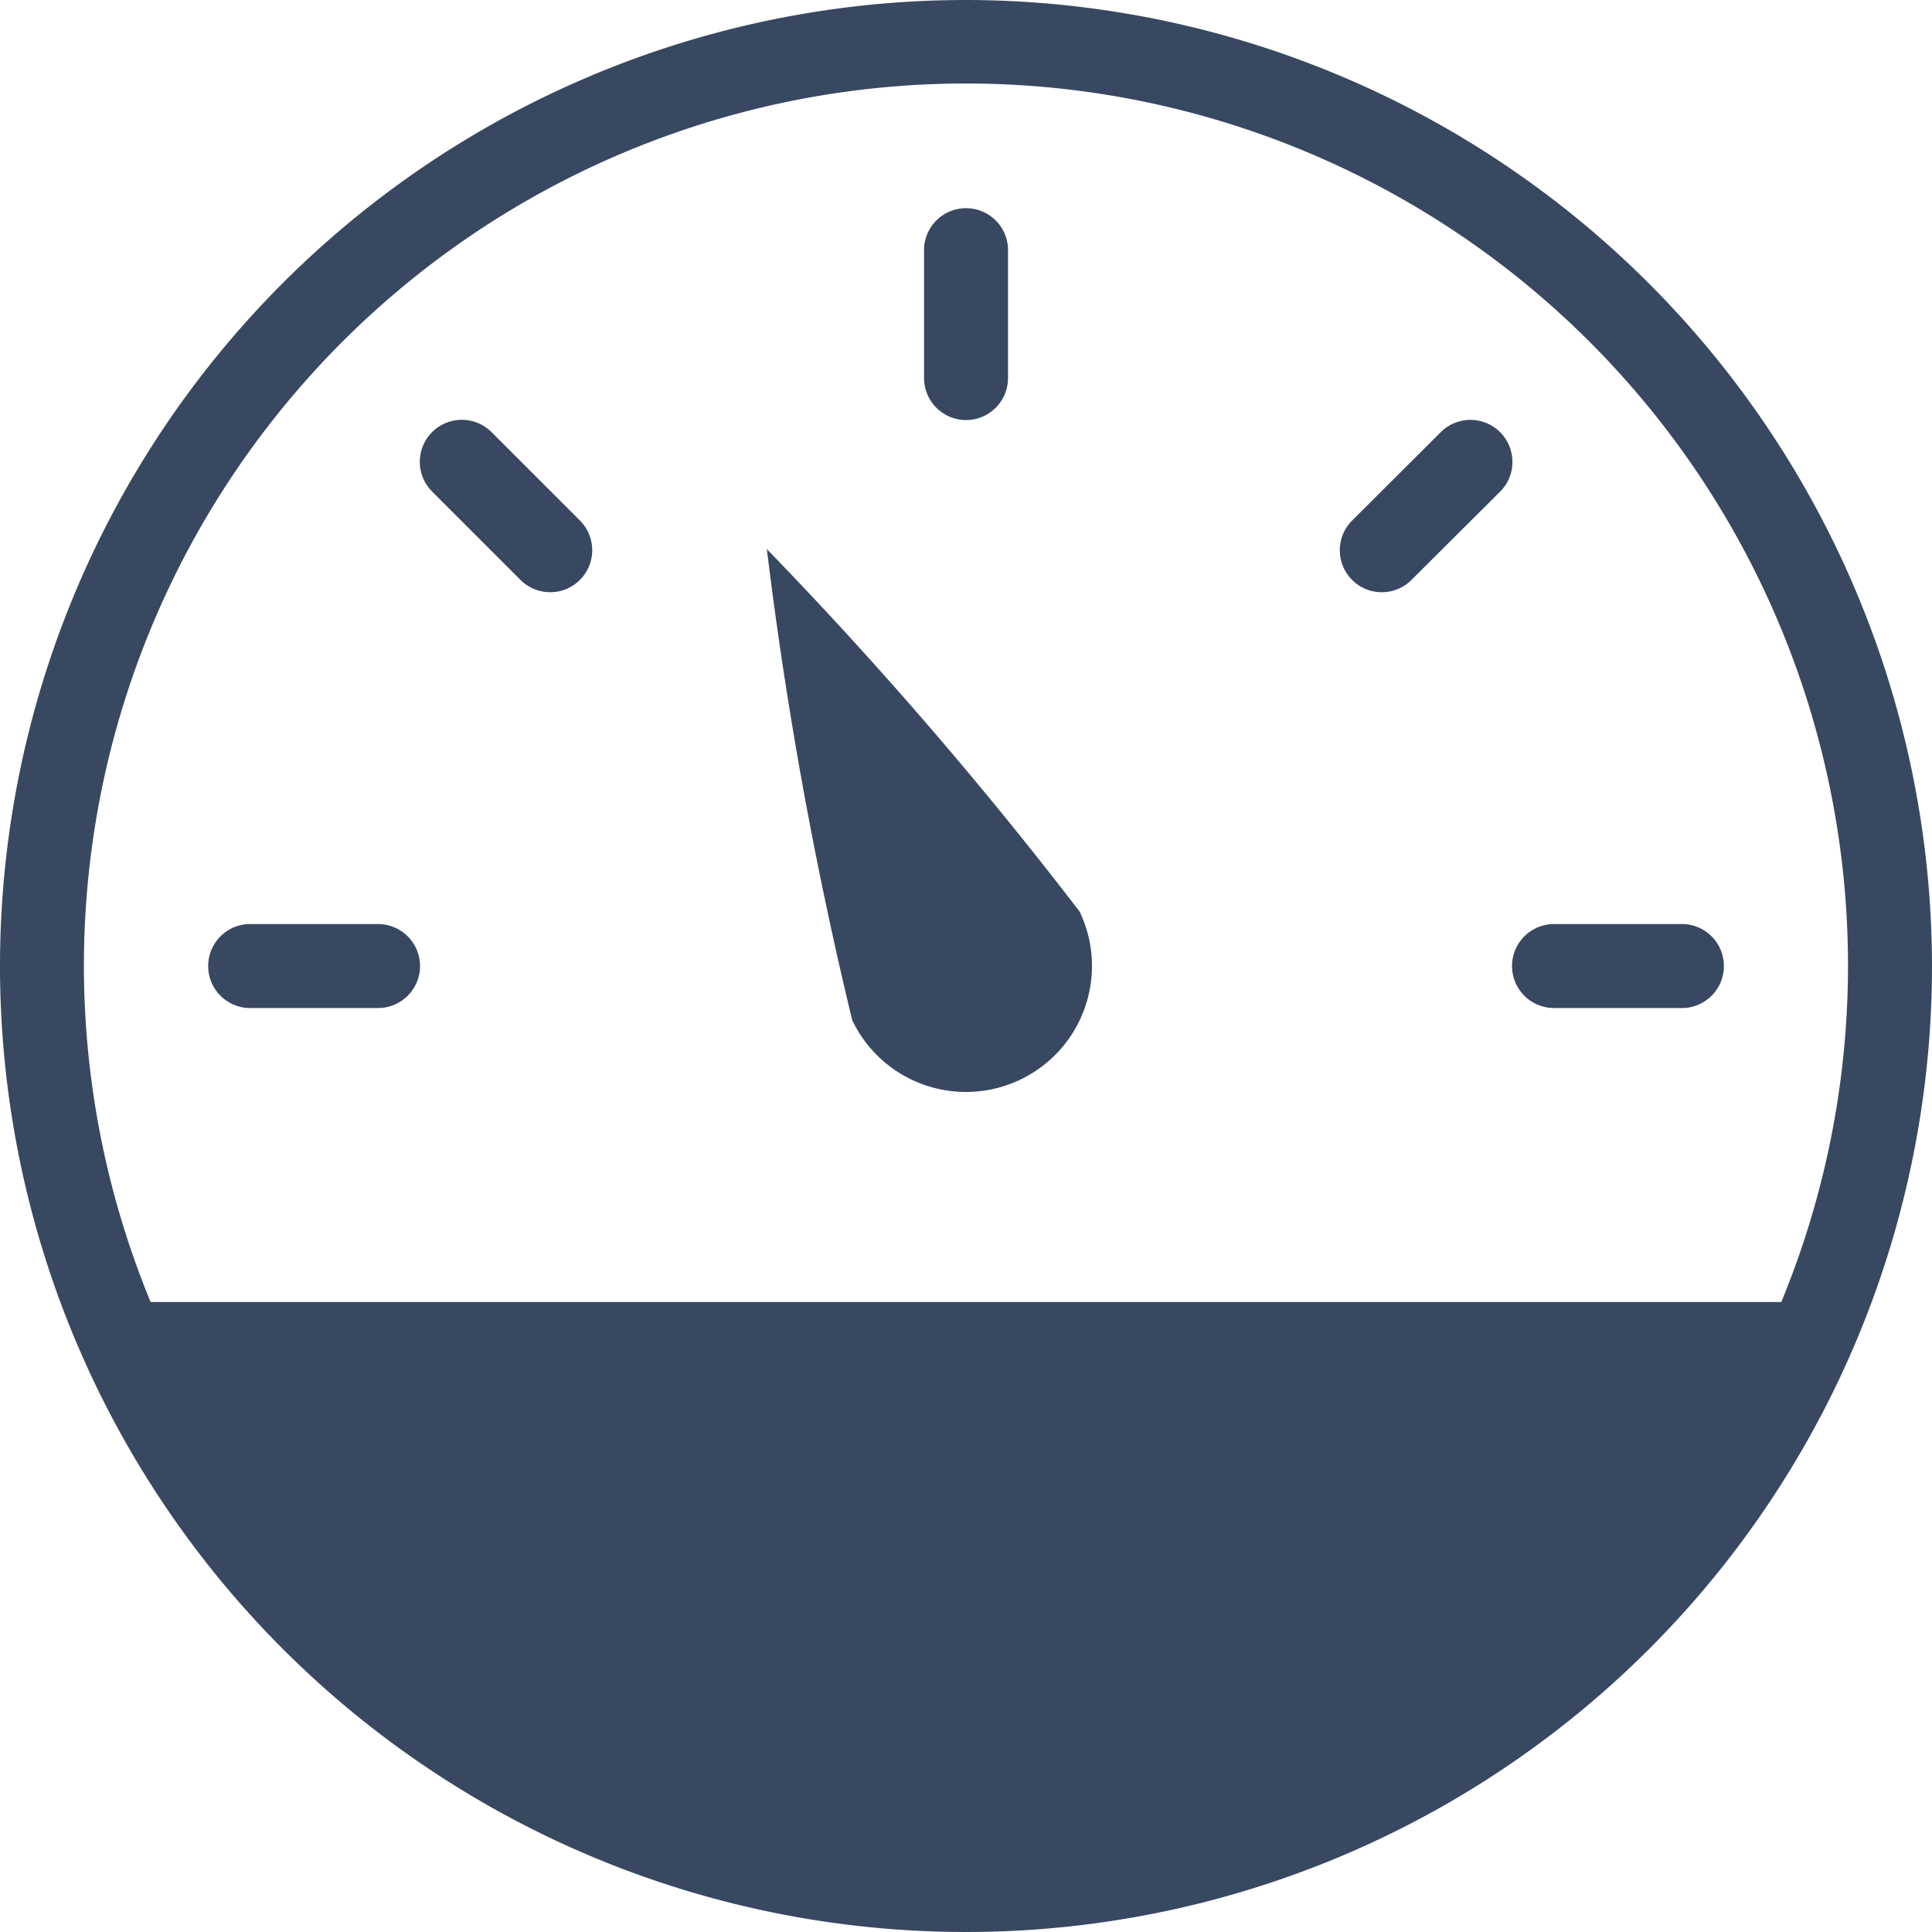 <svg xmlns="http://www.w3.org/2000/svg" viewBox="-18818 -3890 24 24">
  <defs>
    <style>
      .cls-1 {
        fill: #394861;
      }
    </style>
  </defs>
  <g id="dashboard-level" transform="translate(-18819 -3891)">
    <path id="Path_215" data-name="Path 215" class="cls-1" d="M23.522,8.609a.522.522,0,0,0,.522-.522V6.522a.522.522,0,1,0-1.043,0V8.087A.522.522,0,0,0,23.522,8.609Z" transform="translate(-10.522 -2.391)"/>
    <path id="Path_216" data-name="Path 216" class="cls-1" d="M33.052,12.977a.522.522,0,0,0,.738,0L34.9,11.871a.522.522,0,0,0-.738-.738L33.052,12.24A.522.522,0,0,0,33.052,12.977Z" transform="translate(-15.256 -4.773)"/>
    <path id="Path_217" data-name="Path 217" class="cls-1" d="M37,23.522a.522.522,0,0,0,.522.522h1.565a.522.522,0,1,0,0-1.043H37.522A.522.522,0,0,0,37,23.522Z" transform="translate(-17.217 -10.522)"/>
    <path id="Path_218" data-name="Path 218" class="cls-1" d="M12.977,12.977a.522.522,0,0,1-.738,0l-1.107-1.107a.522.522,0,0,1,.738-.738l1.107,1.107A.522.522,0,0,1,12.977,12.977Z" transform="translate(-4.773 -4.773)"/>
    <path id="Path_219" data-name="Path 219" class="cls-1" d="M8.609,23.522a.522.522,0,0,1-.522.522H6.522a.522.522,0,1,1,0-1.043H8.087A.522.522,0,0,1,8.609,23.522Z" transform="translate(-2.391 -10.522)"/>
    <path id="Path_220" data-name="Path 220" class="cls-1" d="M19.259,14.074a51.228,51.228,0,0,0,1.061,5.853,1.565,1.565,0,1,0,2.825-1.349A51.33,51.33,0,0,0,19.259,14.074Z" transform="translate(-8.733 -6.253)"/>
    <path id="Path_221" data-name="Path 221" class="cls-1" d="M13,1A12,12,0,1,0,25,13,12.014,12.014,0,0,0,13,1ZM2.871,17.174a10.957,10.957,0,1,1,20.257,0Z"/>
  </g>
</svg>
